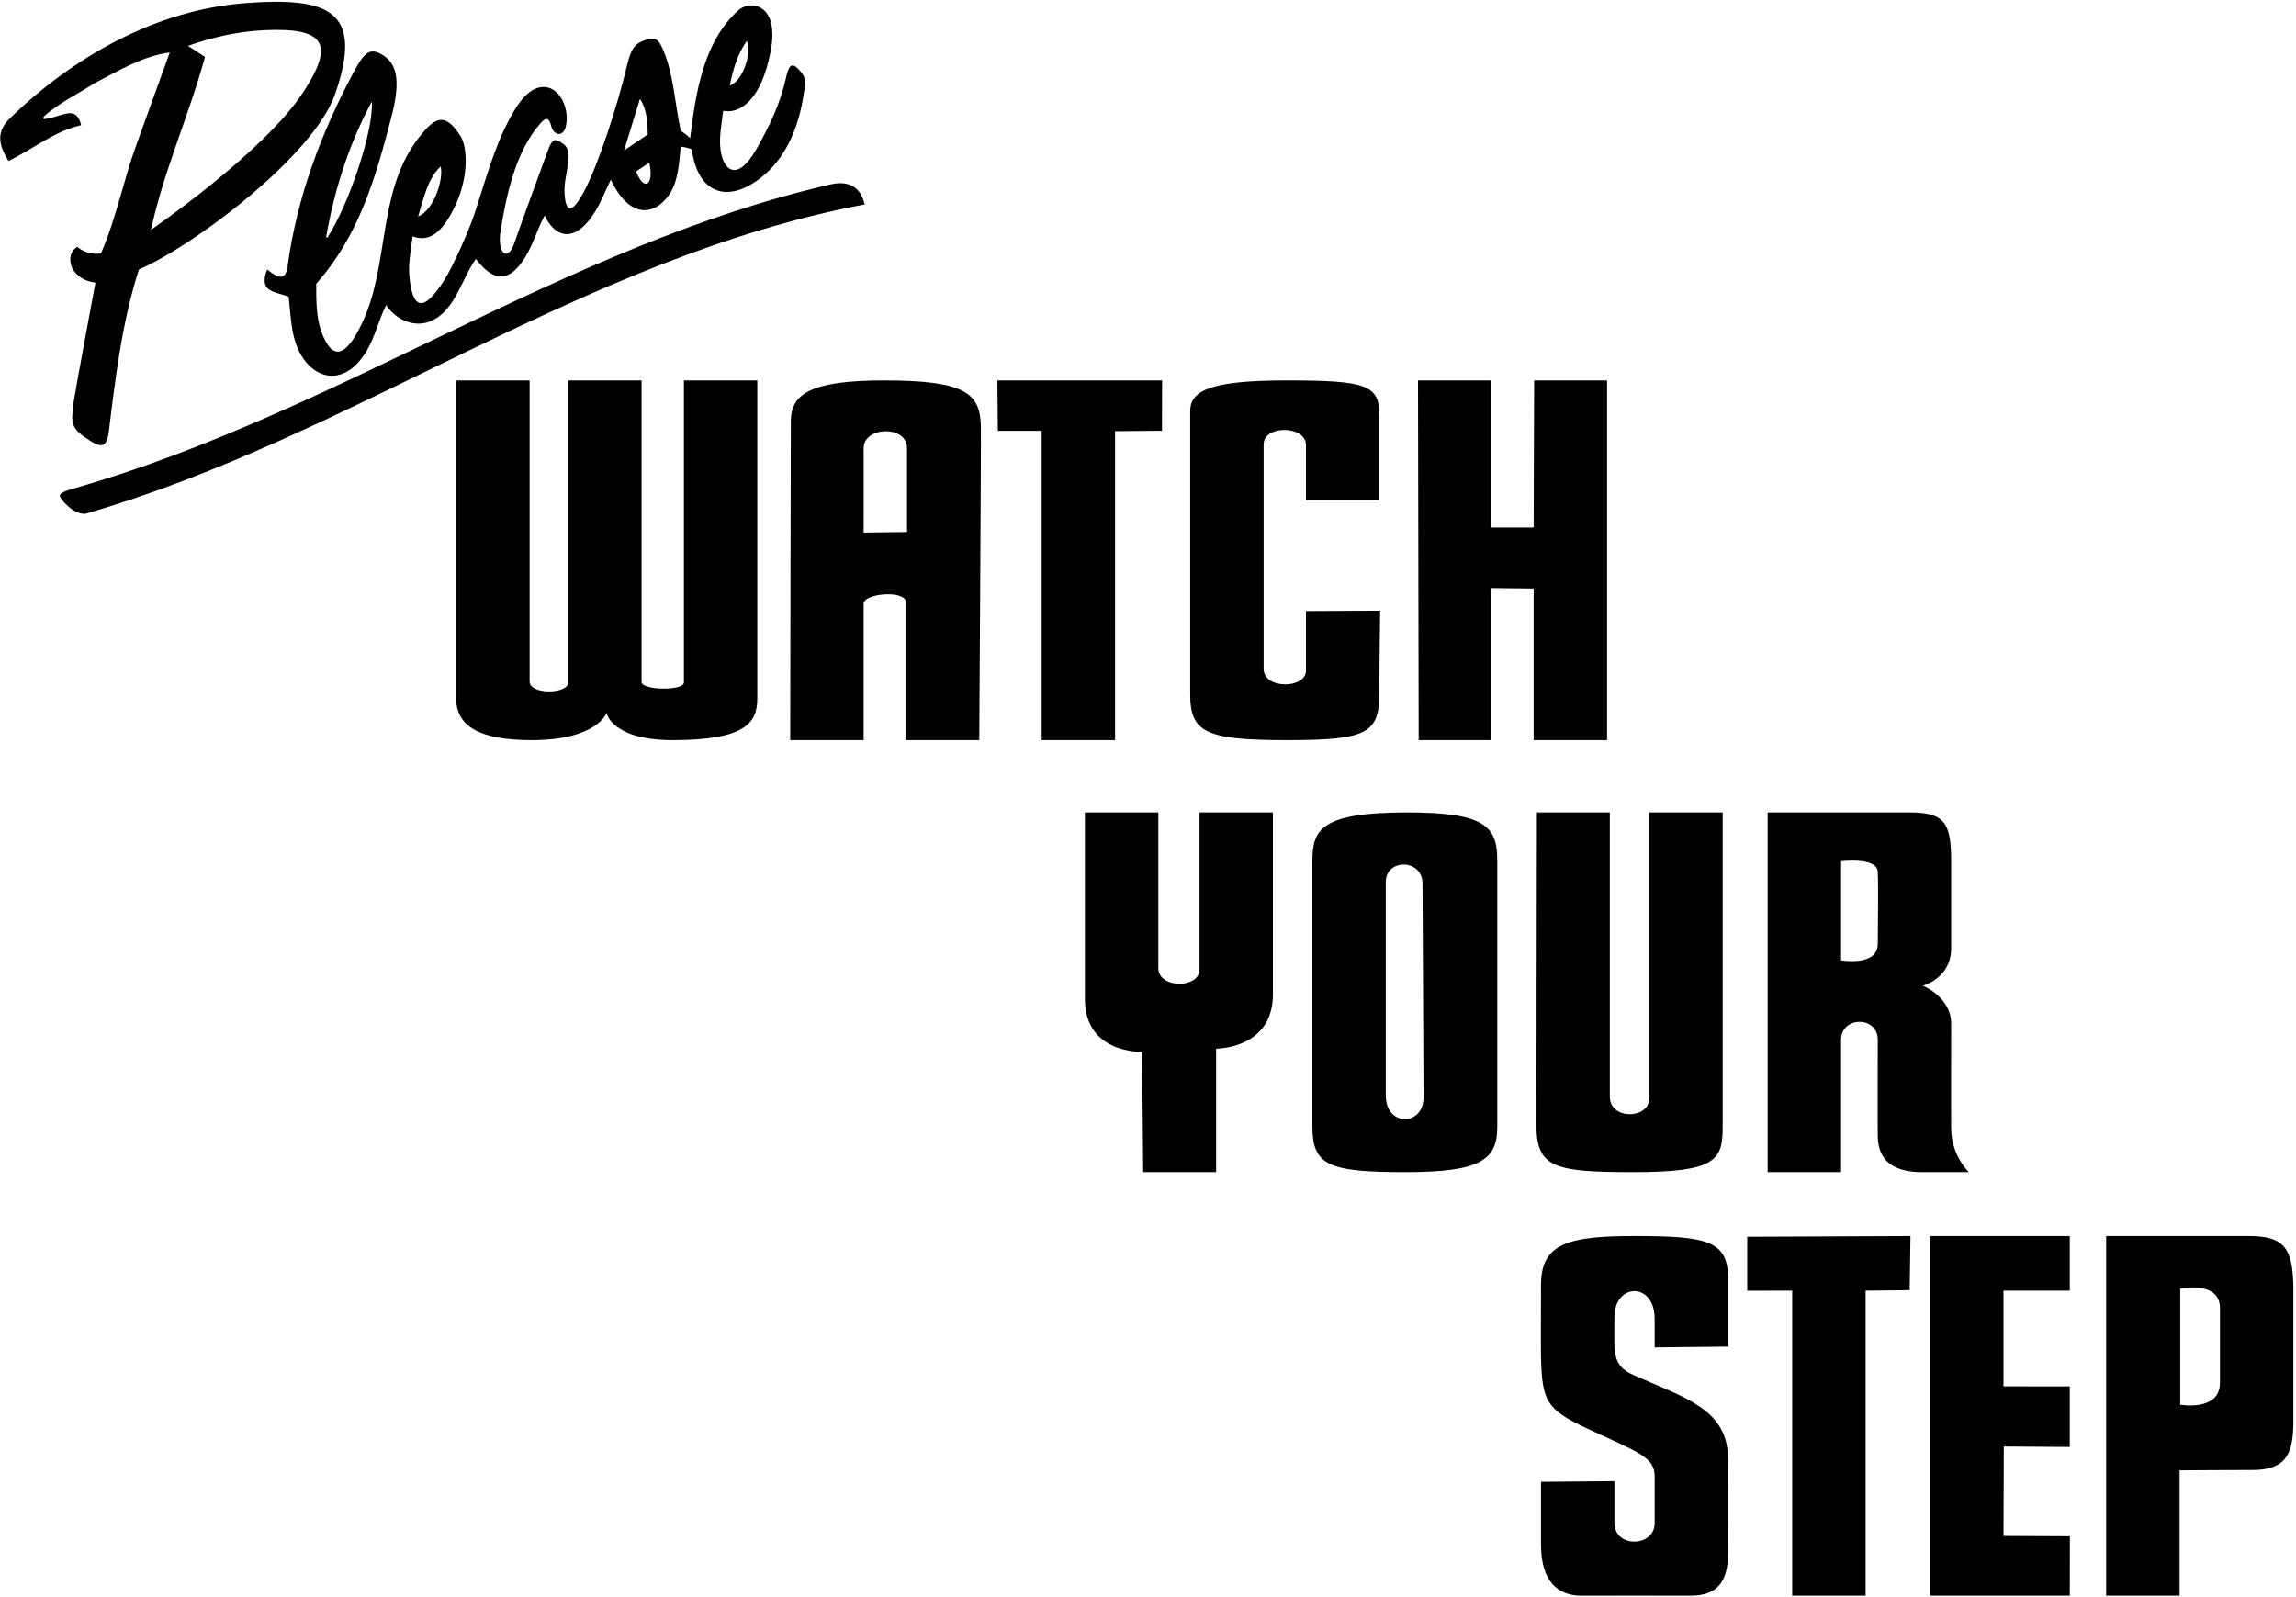 <?xml version="1.0" encoding="UTF-8"?>
<svg xmlns="http://www.w3.org/2000/svg" xmlns:xlink="http://www.w3.org/1999/xlink" width="417pt" height="290pt" viewBox="0 0 417 290" version="1.1">
<g id="surface1">
<path style=" stroke:none;fill-rule:nonzero;fill:rgb(0%,0%,0%);fill-opacity:1;" d="M 10.168 21.156 C 7.832 21.836 6.84 21.922 9.164 20.152 C 11.719 18.211 14.531 16.812 17.133 15.133 C 21.535 12.836 26.035 10.133 30.832 9.535 L 24.832 26.133 C 22.434 32.633 21.133 39.633 18.332 46.035 C 16.633 46.234 15.234 45.836 14.035 44.836 C 12.051 45.988 12.883 48.504 13.348 49.117 C 14.566 50.727 16.02 51.145 17.332 51.336 C 17.332 51.336 13.633 71.184 13.406 72.836 C 12.809 77.129 12.887 77.82 16.398 80.078 C 18.785 81.613 19.469 80.852 19.789 78.211 C 21 68.211 22.246 58.18 25.234 48.934 C 35.336 44.621 56.973 28.199 60.84 17.148 C 66.168 1.902 59.742 -0.598 44.457 0.574 C 28.277 1.816 13.309 10.34 1.828 21.453 C -0.773 23.973 -0.234 26.34 1.535 29.234 C 5.934 27.133 9.832 23.836 14.734 22.734 C 14.035 19.656 12.113 20.59 10.168 21.156 Z M 48.086 5.48 C 59.293 4.957 60.715 8.141 55.047 16.785 C 47.848 27.762 27.434 41.734 27.434 41.734 C 29.633 31.336 34.332 20.934 37.234 10.336 L 34.133 8.336 C 38.5 6.766 43.191 5.707 48.086 5.48 Z M 48.535 48.934 C 48.535 48.934 47.562 51.008 48.41 52.133 C 49.246 53.238 51.234 53.332 52.434 53.934 C 52.793 57.18 52.844 60.527 54.117 63.383 C 56.547 68.824 62.34 70.648 66.5 63.883 C 68.094 61.285 68.781 58.07 70.133 55.434 C 72.227 58.574 77.168 60.746 81.168 56.109 C 83.387 53.535 84.527 49.641 86.434 47.035 C 89.102 50.504 92.074 52.145 95.438 46.633 C 96.887 44.254 97.703 41.301 98.934 39.133 C 100.527 42.68 103.781 44.328 107.293 39.617 C 108.867 37.504 109.812 34.938 110.934 32.633 C 114.234 39.641 118.77 39.344 121.535 35.363 C 123.168 33.016 123.352 29.598 123.633 26.633 C 124.211 26.711 125.02 26.836 125.633 27.133 C 126.773 35.285 132.188 36.957 138.168 32.301 C 142.547 28.895 144.832 23.621 145.793 18.148 C 146.355 14.941 146.496 14.152 145.215 12.77 C 143.863 11.309 143.32 11.539 142.707 14.32 C 141.695 18.898 139.656 23.074 137.367 27.102 C 134.016 33 131.383 31.145 130.863 27.191 C 130.559 24.906 131.086 22.383 131.336 20.133 C 134.492 20.727 138.234 18.113 139.938 9.469 C 141.684 0.613 136.246 -0.055 134.117 1.859 C 127.773 7.562 126.375 16.703 125.336 25.133 C 124.895 24.52 124.234 24.234 123.633 23.734 C 122.586 18.922 122.375 13.727 120.531 9.285 C 119.668 7.211 119.164 6.504 116.895 7.383 C 115.398 7.965 114.645 8.652 113.895 11.832 C 112.16 19.188 108.586 30.164 105.973 34.969 C 103.715 39.125 102.703 38.41 102.527 35.023 C 102.441 33.371 102.883 31.672 103.129 30.02 C 103.473 27.688 103.223 26.727 102.109 25.984 C 100.617 24.988 100.246 25.328 99.402 27.625 C 97.871 31.781 94.41 41.227 93.457 44.047 C 92.215 47.727 90.242 46.102 90.922 41.898 C 91.91 35.773 93.57 27.488 98.238 22.305 C 99.223 21.211 99.758 21.449 100.113 22.902 C 100.551 24.688 102.496 25.062 102.852 22.516 C 103.324 19.145 101.441 16.004 99.012 15.812 C 96.285 15.602 94.27 18.41 92.684 21.32 C 89.617 26.973 88.07 33.199 86.035 39.234 C 85.148 41.863 82.355 48.27 80.633 50.969 C 76.965 56.707 74.883 56.414 74.336 50.02 C 74.141 47.738 74.648 45.258 74.934 42.934 C 77.648 43.922 79.723 42.629 81.742 39.164 C 85.469 32.773 84.832 26.656 83.707 24.836 C 80.781 20.098 78.789 21.273 75.609 25.617 C 68.508 35.324 70.754 48.277 65.695 58.824 C 62.543 65.402 60.16 65.207 58.352 60.188 C 57.391 57.523 57.434 54.355 57.434 51.535 C 65.234 42.793 68.266 32.109 71.09 21.227 C 72.586 15.48 72.398 11.895 69.719 10.133 C 67.156 8.441 66.16 9.492 64.168 13.223 C 58.395 24.043 53.953 35.676 52.238 48.328 C 51.887 50.914 50.648 50.703 48.535 48.934 Z M 135.633 7.434 C 136.586 9.086 135.145 14.645 132.535 15.535 C 133.133 12.633 133.934 9.836 135.633 7.434 Z M 115.535 31.133 L 117.934 29.535 C 118.84 33.809 116.895 34.77 115.535 31.133 Z M 116.234 17.934 C 117.434 19.836 117.645 22.02 117.633 24.434 L 113.336 27.336 Z M 80.035 30.234 C 80.582 32.586 78.832 38.145 75.934 39.336 C 76.934 36.133 77.633 32.434 80.035 30.234 Z M 67.535 18.434 C 67.887 23.551 63.48 36.941 59.496 43.09 C 59.375 43.277 59.215 43.148 59.258 42.906 C 60.781 34.27 63.449 26.02 67.535 18.434 Z M 157.035 37.133 C 106.035 46.734 64.035 79.336 15.434 93.336 C 13.895 93.336 12.555 92.285 11.516 91.09 C 10.406 89.812 10.512 89.551 13.801 88.605 C 61.406 74.93 102.633 44.605 150.828 33.496 C 154.355 32.68 156.371 34.16 157.035 37.133 Z M 313.855 264.895 C 313.875 266.793 313.855 280 313.855 281.98 C 313.855 287.23 311.98 289.832 307.062 289.832 C 304.812 289.832 288.922 289.809 287.312 289.832 C 282.965 289.895 279.875 287.23 279.875 280.562 C 279.875 278.789 279.875 269.145 279.875 269.145 L 293.211 269.031 C 293.211 269.031 293.211 274.477 293.211 276.562 C 293.211 281.27 300.52 281.02 300.52 276.645 C 300.52 275.125 300.52 269.168 300.52 268.145 C 300.52 264.574 297.426 263.762 288.164 259.418 C 280.816 255.969 280.082 254.461 279.875 246.48 C 279.836 244.875 279.875 234.664 279.875 233.395 C 279.875 225.73 284.988 224.5 296.98 224.5 C 310.52 224.5 313.855 225.48 313.855 232.395 C 313.855 233.707 313.855 244.582 313.855 244.582 L 300.52 244.73 C 300.52 244.73 300.52 241 300.52 239.562 C 300.52 232.75 293.211 233 293.211 239.23 C 293.211 245.801 292.691 247.969 296.719 249.77 C 305.906 253.875 313.754 255.844 313.855 264.895 Z M 317.336 224.633 L 346.98 224.5 L 346.836 234.332 L 338.836 234.418 L 338.836 289.832 L 325.5 289.832 L 325.5 234.418 L 317.336 234.434 Z M 363.875 278.98 L 375.934 279.035 L 375.914 289.832 L 350.539 289.832 L 350.539 224.5 L 375.914 224.5 L 375.914 234.418 L 363.875 234.418 L 363.875 251.805 L 375.914 251.812 L 375.914 262.812 L 363.934 262.734 Z M 408.312 224.5 C 405.746 224.5 382.52 224.5 382.52 224.5 L 382.52 289.832 L 395.855 289.832 L 395.855 267.062 C 395.855 267.062 406.812 266.984 409 267 C 415.496 267.043 416.52 263.715 416.52 258.062 C 416.52 255.91 416.52 236.312 416.52 234.312 C 416.52 226.453 414.758 224.5 408.312 224.5 Z M 403.188 251.145 C 403.188 256.434 395.973 255.137 395.973 255.137 L 395.973 234.035 C 395.973 234.035 403.188 232.562 403.188 237.562 C 403.188 239.086 403.188 248.789 403.188 251.145 Z M 217.855 147.562 L 231.188 147.562 C 231.188 147.562 231.188 177.953 231.188 180.586 C 231.188 190.582 220.875 190.457 220.875 190.457 L 220.875 212.895 L 207.621 212.895 L 207.434 191.035 C 207.434 191.035 197.039 191.453 197.039 181.461 C 197.039 179.457 197.039 147.562 197.039 147.562 L 210.375 147.562 C 210.375 147.562 210.375 174.082 210.375 175.836 C 210.375 179.586 217.855 179.586 217.855 176.086 C 217.855 173.707 217.855 147.562 217.855 147.562 Z M 255.586 147.562 C 239.852 147.562 238.355 150.664 238.355 156.461 C 238.355 158.961 238.355 201.582 238.355 204.457 C 238.355 211.625 241.008 212.895 255.336 212.895 C 268.914 212.895 271.934 210.629 271.934 204.707 C 271.934 201.707 271.922 158.836 271.934 156.336 C 271.961 150.086 269.727 147.562 255.586 147.562 Z M 258.543 199.332 C 258.52 204.586 251.688 204.707 251.688 198.957 C 251.688 196.582 251.688 162.59 251.688 160.211 C 251.688 155.883 258.355 155.961 258.355 160.461 C 258.355 161.91 258.555 196.957 258.543 199.332 Z M 279.039 204.082 C 279.039 201.203 279.129 147.562 279.129 147.562 L 292.375 147.562 C 292.375 147.562 292.375 195.832 292.375 199.207 C 292.375 203.457 299.539 203.332 299.539 199.457 C 299.539 196.707 299.539 147.562 299.539 147.562 L 312.875 147.562 C 312.875 147.562 312.875 202.113 312.875 204.707 C 312.875 210.785 311.574 212.895 296.586 212.895 C 281.836 212.895 279.039 211.957 279.039 204.082 Z M 354.375 205.082 C 354.336 202.082 354.375 188.055 354.375 185.926 C 354.375 181.086 349.234 179.035 349.234 179.035 C 349.234 179.035 354.375 177.711 354.375 172.211 C 354.375 170.457 354.375 161.086 354.375 156.586 C 354.375 149.586 353.336 147.562 346.836 147.562 C 343.082 147.562 321.039 147.562 321.039 147.562 L 321.039 212.895 L 334.375 212.895 C 334.375 212.895 334.375 190.711 334.375 188.836 C 334.375 184.582 341.039 184.461 341.039 188.836 C 341.039 190.238 341 204.332 341.039 206.457 C 341.133 211.07 344.242 212.895 349.086 212.895 C 351.836 212.895 357.586 212.895 357.586 212.895 C 357.586 212.895 354.441 209.957 354.375 205.082 Z M 341.039 171.461 C 341.039 175.586 334.375 174.426 334.375 174.426 L 334.375 156.426 C 334.375 156.426 340.926 155.602 341.039 158.336 C 341.18 161.586 341.039 168.961 341.039 171.461 Z M 124.211 69.098 L 137.539 69.098 C 137.539 69.098 137.539 124.895 137.539 126.895 C 137.539 131.223 135.449 134.43 122.211 134.43 C 111.043 134.43 110.164 129.5 110.164 129.5 C 110.164 129.5 108.461 134.43 96.562 134.43 C 86.965 134.43 82.855 131.84 82.855 126.836 C 82.855 124.703 82.855 69.098 82.855 69.098 L 96.188 69.098 C 96.188 69.098 96.188 121.527 96.188 123.777 C 96.188 126.215 103.188 126.098 103.188 123.965 C 103.188 121.957 103.188 69.098 103.188 69.098 L 116.52 69.098 C 116.52 69.098 116.52 122.605 116.52 123.855 C 116.52 125.414 124.211 125.5 124.211 123.98 C 124.211 122.582 124.211 69.098 124.211 69.098 Z M 160.586 69.098 C 147.047 69.098 143.695 71.641 143.633 76.461 C 143.609 78.285 143.52 134.43 143.52 134.43 L 156.855 134.43 C 156.855 134.43 156.844 111.273 156.855 109.645 C 156.867 107.746 164.52 107.121 164.52 109.395 C 164.52 111.031 164.52 134.43 164.52 134.43 L 177.855 134.43 C 177.855 134.43 178.211 79.961 178.148 77.461 C 178.004 71.527 175.543 69.098 160.586 69.098 Z M 164.734 96.633 L 156.855 96.73 C 156.855 96.73 156.875 82.711 156.855 81.461 C 156.785 77.438 164.734 77.145 164.734 81.395 C 164.734 82.285 164.734 96.633 164.734 96.633 Z M 189.188 134.43 L 189.188 78.25 L 181.23 78.25 L 181.141 69.098 L 211.062 69.098 L 211.035 78.234 L 202.52 78.312 L 202.52 134.43 Z M 233.836 134.43 C 218.898 134.43 216.164 133.027 216.164 126.062 C 216.164 123.688 216.164 76.645 216.164 74.645 C 216.164 70.703 220.551 69.098 233.73 69.098 C 248.008 69.098 250.52 69.895 250.52 75.336 C 250.52 77.961 250.52 90.812 250.52 90.812 L 237.188 90.812 C 237.188 90.812 237.188 82.242 237.188 80.836 C 237.188 77.238 229.5 77.156 229.5 80.711 C 229.5 82.086 229.5 119.566 229.5 121.461 C 229.5 125.273 237.188 125.109 237.188 121.836 C 237.188 120.457 237.188 110.98 237.188 110.98 L 250.664 110.914 C 250.664 110.914 250.508 122.641 250.52 125.48 C 250.551 133.078 248.73 134.43 233.836 134.43 Z M 278.539 134.43 L 278.539 106.895 L 270.875 106.812 L 270.875 134.43 L 257.66 134.43 L 257.539 69.098 L 270.875 69.098 L 270.875 95.809 L 278.539 95.812 L 278.629 69.098 L 291.875 69.098 L 291.875 134.43 L 278.539 134.43 "/>
</g>
</svg>

